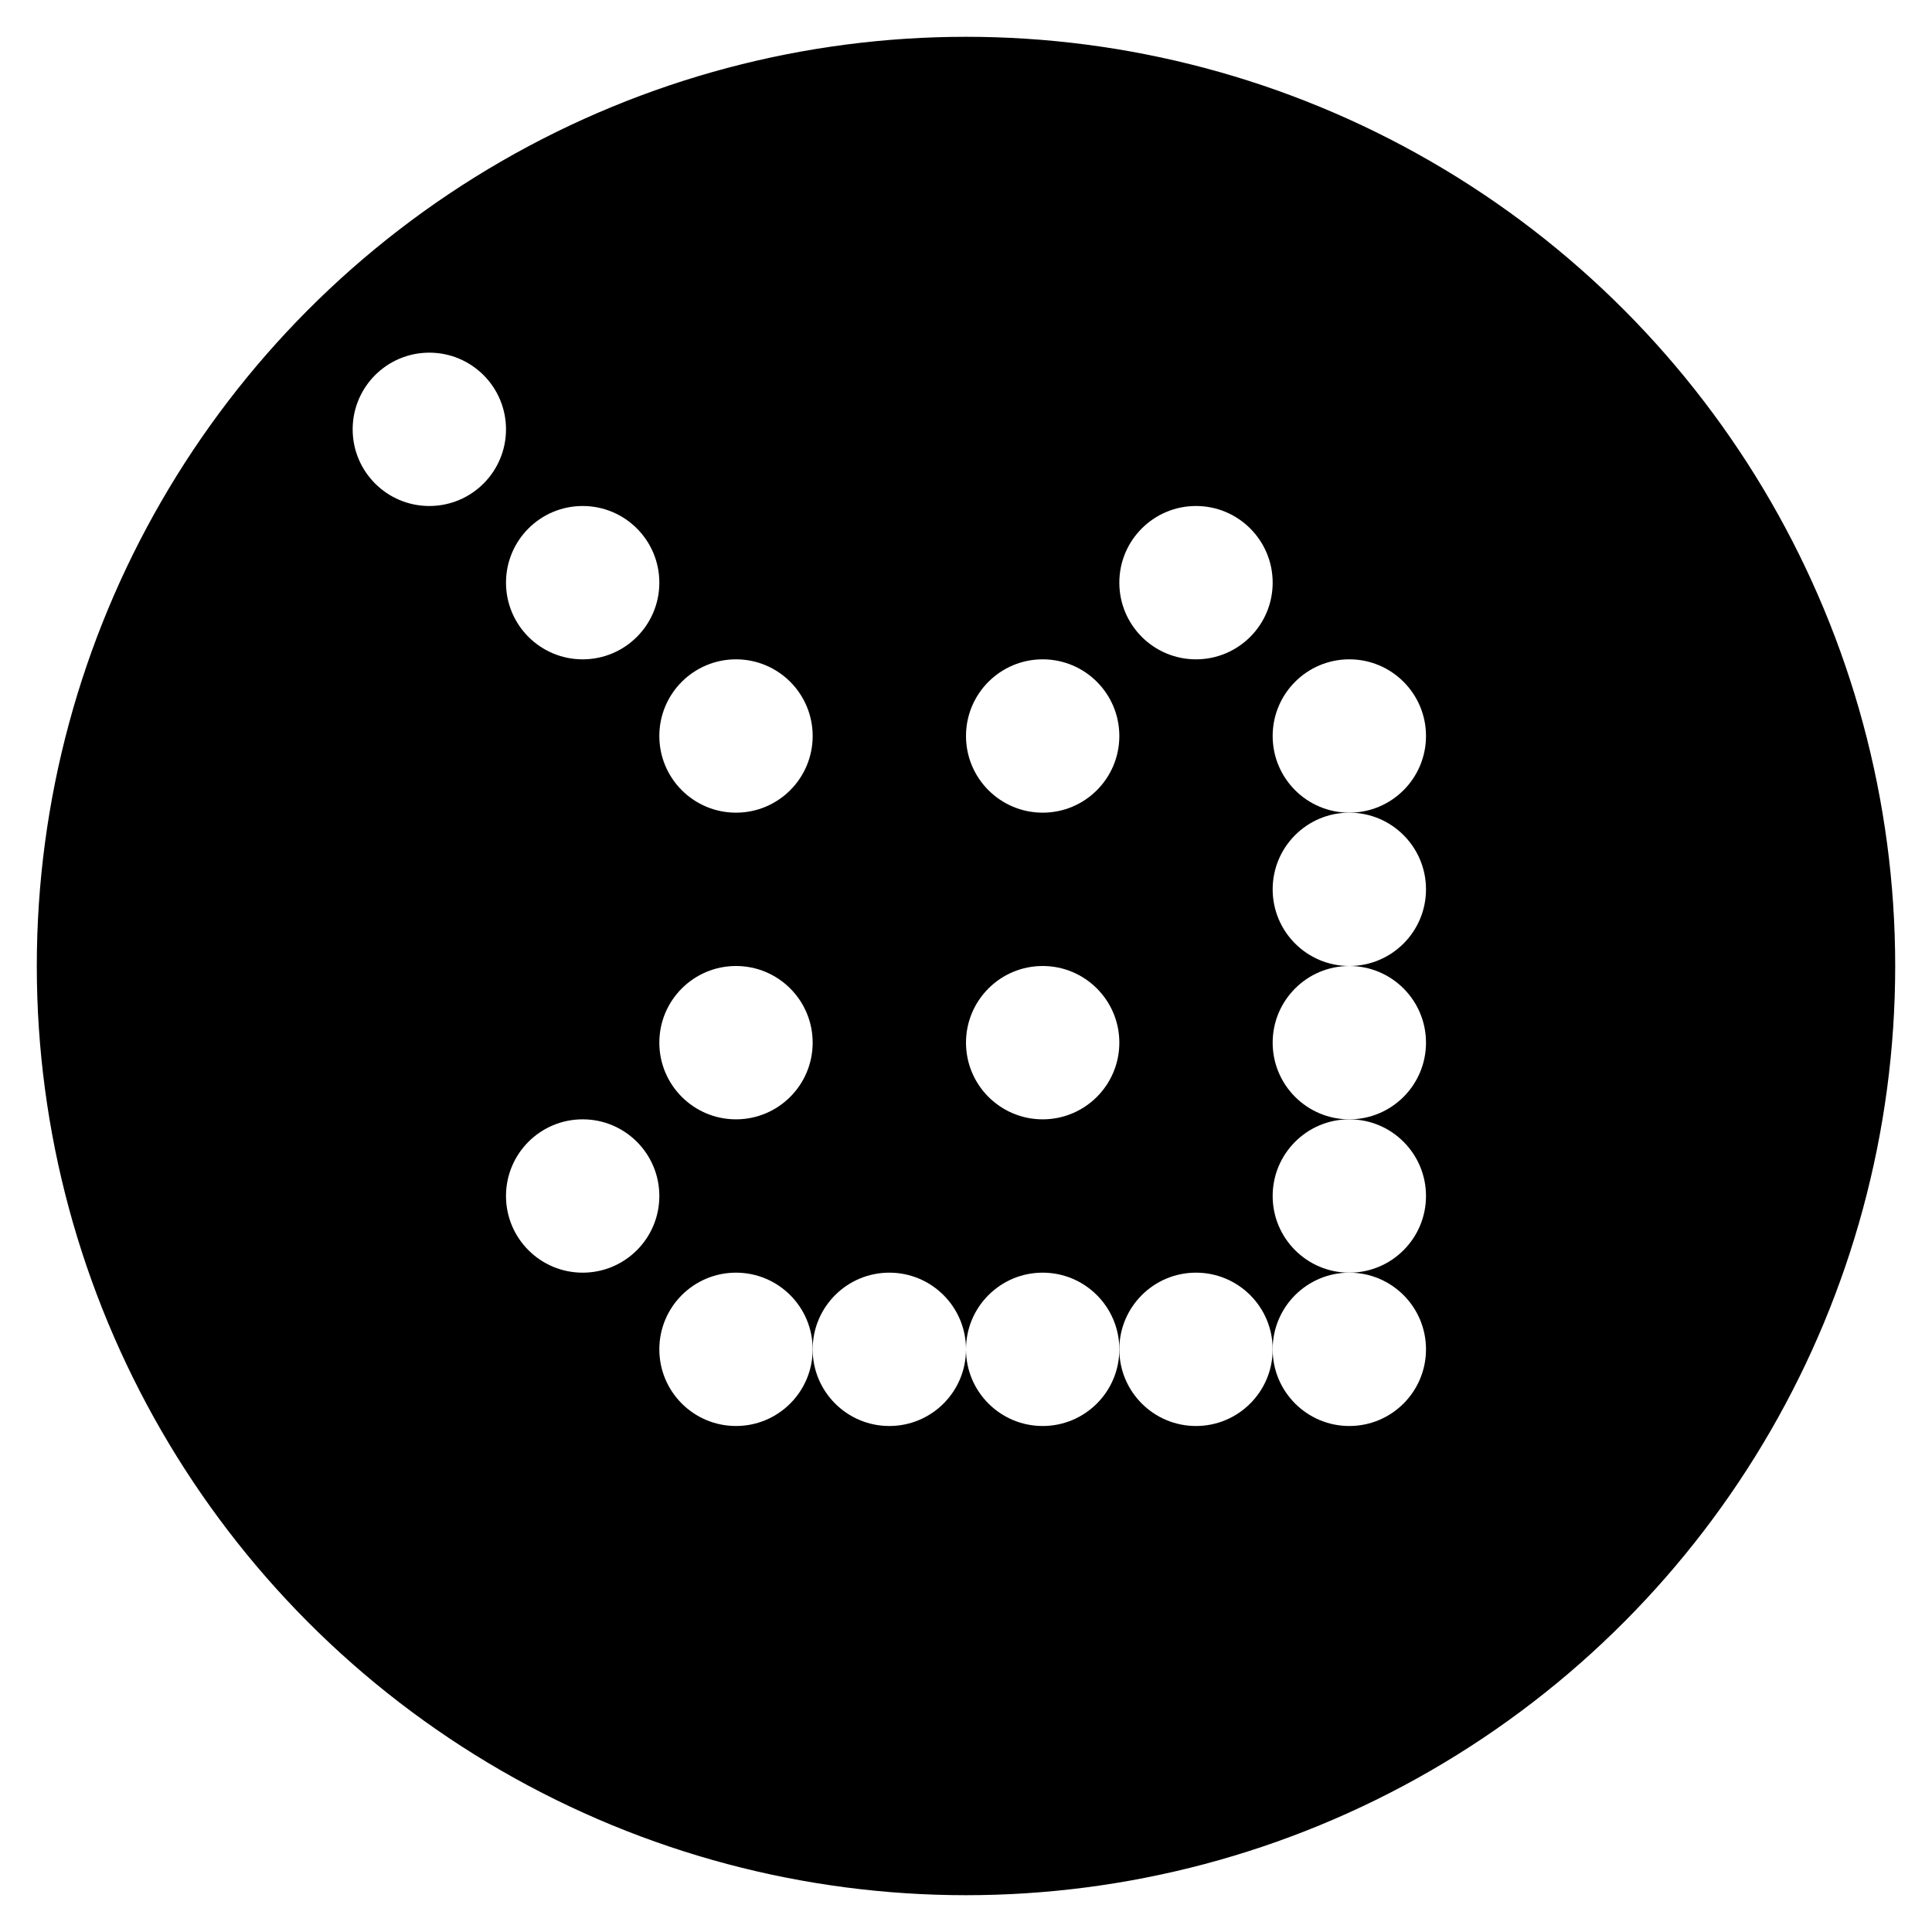 <?xml version="1.0" encoding="UTF-8"?><svg version="1.1" id="Layer_1" xmlns="http://www.w3.org/2000/svg" xmlns:xlink="http://www.w3.org/1999/xlink" x="0px" y="0px" width="400px" height="400px" viewBox="-10 -10 420 420" enable-background="new 0 0 400 400" xml:space="preserve" ><rect x="-11" y="-11" width="422" height="422" fill="#FFFFFF"/><circle shape-rendering="optimizeQuality" fill="#000000" stroke="#000000" stroke-width="4" stroke-miterlimit="10" cx="200" cy="200" r="200"/><circle shape-rendering="optimizeQuality" fill="#FFFFFF" stroke="none" stroke-miterlimit="1" cx="83.333" cy="83.333" r="16.667"/><circle shape-rendering="optimizeQuality" fill="#FFFFFF" stroke="none" stroke-miterlimit="1" cx="116.667" cy="116.667" r="16.667"/><circle shape-rendering="optimizeQuality" fill="#FFFFFF" stroke="none" stroke-miterlimit="1" cx="116.667" cy="250" r="16.667"/><circle shape-rendering="optimizeQuality" fill="#FFFFFF" stroke="none" stroke-miterlimit="1" cx="150" cy="150" r="16.667"/><circle shape-rendering="optimizeQuality" fill="#FFFFFF" stroke="none" stroke-miterlimit="1" cx="150" cy="216.667" r="16.667"/><circle shape-rendering="optimizeQuality" fill="#FFFFFF" stroke="none" stroke-miterlimit="1" cx="150" cy="283.333" r="16.667"/><circle shape-rendering="optimizeQuality" fill="#FFFFFF" stroke="none" stroke-miterlimit="1" cx="183.333" cy="283.333" r="16.667"/><circle shape-rendering="optimizeQuality" fill="#FFFFFF" stroke="none" stroke-miterlimit="1" cx="216.667" cy="150" r="16.667"/><circle shape-rendering="optimizeQuality" fill="#FFFFFF" stroke="none" stroke-miterlimit="1" cx="216.667" cy="216.667" r="16.667"/><circle shape-rendering="optimizeQuality" fill="#FFFFFF" stroke="none" stroke-miterlimit="1" cx="216.667" cy="283.333" r="16.667"/><circle shape-rendering="optimizeQuality" fill="#FFFFFF" stroke="none" stroke-miterlimit="1" cx="250" cy="116.667" r="16.667"/><circle shape-rendering="optimizeQuality" fill="#FFFFFF" stroke="none" stroke-miterlimit="1" cx="250" cy="283.333" r="16.667"/><circle shape-rendering="optimizeQuality" fill="#FFFFFF" stroke="none" stroke-miterlimit="1" cx="283.333" cy="150" r="16.667"/><circle shape-rendering="optimizeQuality" fill="#FFFFFF" stroke="none" stroke-miterlimit="1" cx="283.333" cy="183.333" r="16.667"/><circle shape-rendering="optimizeQuality" fill="#FFFFFF" stroke="none" stroke-miterlimit="1" cx="283.333" cy="216.667" r="16.667"/><circle shape-rendering="optimizeQuality" fill="#FFFFFF" stroke="none" stroke-miterlimit="1" cx="283.333" cy="250" r="16.667"/><circle shape-rendering="optimizeQuality" fill="#FFFFFF" stroke="none" stroke-miterlimit="1" cx="283.333" cy="283.333" r="16.667"/></svg>
